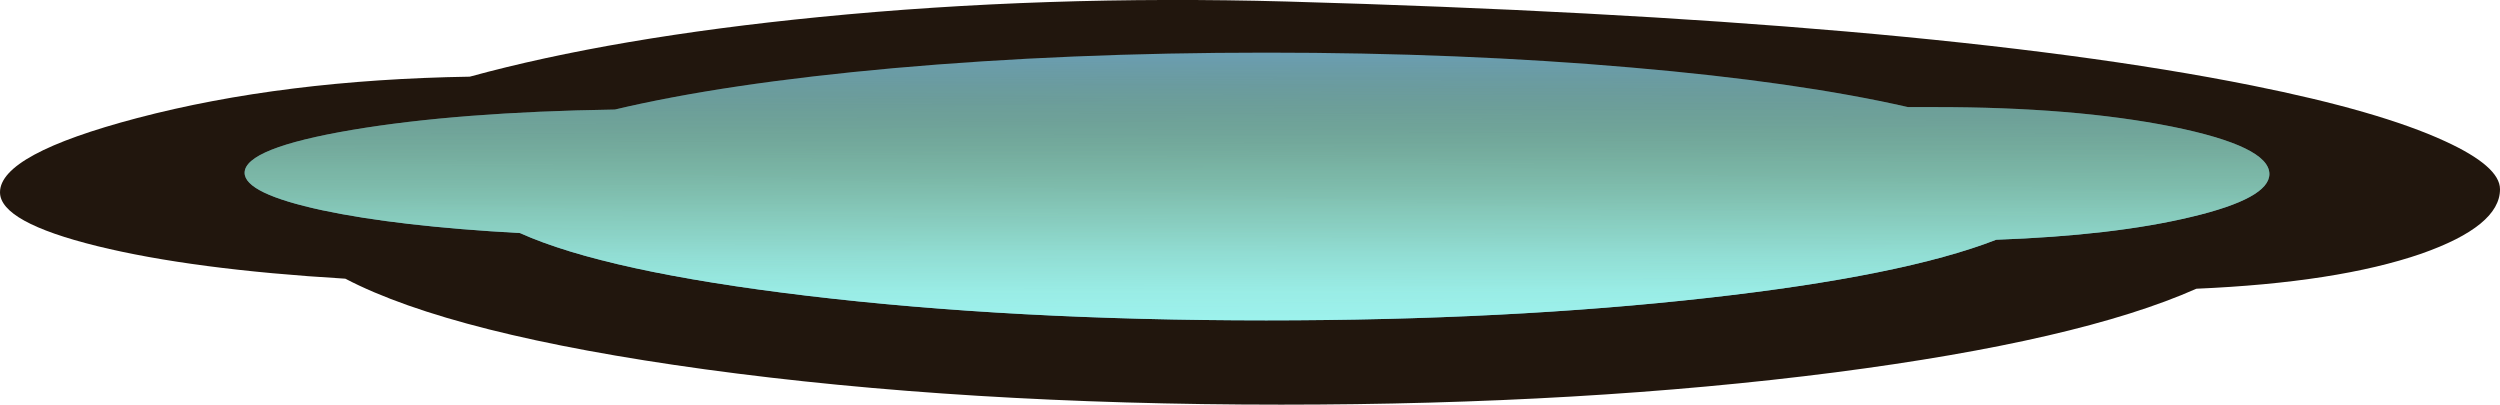<?xml version="1.0" encoding="iso-8859-1"?>
<!-- Generator: Adobe Illustrator 15.1.0, SVG Export Plug-In . SVG Version: 6.00 Build 0)  -->
<!DOCTYPE svg PUBLIC "-//W3C//DTD SVG 1.1//EN" "http://www.w3.org/Graphics/SVG/1.1/DTD/svg11.dtd">
<svg version="1.1" id="Layer_1" xmlns="http://www.w3.org/2000/svg" xmlns:xlink="http://www.w3.org/1999/xlink" x="0px" y="0px"
	 width="821.7px" height="133px" viewBox="0 0 821.7 133" style="enable-background:new 0 0 821.7 133;" xml:space="preserve">
<symbol  id="FlashAICB_Assets_x2F_puddle_x5F_2_x2F__x3C_Group_x3E_" viewBox="0 -44 332.75 44">
	<g id="Layer_1_4_">
		<g>
			<path style="fill-rule:evenodd;clip-rule:evenodd;fill:#6B9EB3;" d="M319.9-27c-8.467-2.033-19.15-3.283-32.05-3.75
				c-10.2-3.967-25.983-7.15-47.35-9.55c-21.933-2.467-46.133-3.7-72.6-3.7c-27.733,0-52.9,1.35-75.5,4.05
				c-22.033,2.633-37.75,6.067-47.15,10.3c-13.367,0.733-24.2,1.983-32.5,3.75C4.25-24.067,0-22.017,0-19.75
				c0,2.7,5.883,5.05,17.65,7.05c11.667,1.967,26.067,3.083,43.2,3.35c12.066,2.867,27.333,5.133,45.8,6.8
				C125.75-0.85,146.167,0,167.9,0c21.3,0,41.317-0.817,60.05-2.45c18.167-1.566,33.3-3.733,45.4-6.5h4.55
				c15.167,0,28.1-1.066,38.8-3.2c10.7-2.167,16.05-4.767,16.05-7.8C332.75-22.617,328.467-24.967,319.9-27z"/>
			
				<linearGradient id="SVGID_1_" gradientUnits="userSpaceOnUse" x1="15870.614" y1="-509.19" x2="15914.614" y2="-509.19" gradientTransform="matrix(2.272727e-005 1 -1 -0.001 -343.177 -15915.125)">
				<stop  offset="0" style="stop-color:#9DF2ED"/>
				<stop  offset="0.11" style="stop-color:#9BEFE7;stop-opacity:0.965"/>
				<stop  offset="0.251" style="stop-color:#96E5D7;stop-opacity:0.886"/>
				<stop  offset="0.408" style="stop-color:#8ED6BC;stop-opacity:0.757"/>
				<stop  offset="0.584" style="stop-color:#82C197;stop-opacity:0.577"/>
				<stop  offset="0.765" style="stop-color:#73A567;stop-opacity:0.345"/>
				<stop  offset="0.957" style="stop-color:#62842D;stop-opacity:0.067"/>
				<stop  offset="1" style="stop-color:#5D7C1E;stop-opacity:0"/>
			</linearGradient>
			<path style="fill-rule:evenodd;clip-rule:evenodd;fill:url(#SVGID_1_);" d="M319.9-27c-8.467-2.033-19.15-3.283-32.05-3.75
				c-10.2-3.967-25.983-7.15-47.35-9.55c-21.933-2.467-46.133-3.7-72.6-3.7c-27.733,0-52.9,1.35-75.5,4.05
				c-22.033,2.633-37.75,6.067-47.15,10.3c-13.367,0.733-24.2,1.983-32.5,3.75C4.25-24.067,0-22.017,0-19.75
				c0,2.7,5.883,5.05,17.65,7.05c11.667,1.967,26.067,3.083,43.2,3.35c12.066,2.867,27.333,5.133,45.8,6.8
				C125.75-0.85,146.167,0,167.9,0c21.3,0,41.317-0.817,60.05-2.45c18.167-1.566,33.3-3.733,45.4-6.5h4.55
				c15.167,0,28.1-1.066,38.8-3.2c10.7-2.167,16.05-4.767,16.05-7.8C332.75-22.617,328.467-24.967,319.9-27z"/>
		</g>
	</g>
</symbol>
<symbol  id="FlashAICB_Assets_x2F_puddle_x5F_2_x2F__x3C_Path_x3E_" viewBox="0 -54.55 367.05 54.55">
	<g id="Layer_1_3_">
		<path style="fill-rule:evenodd;clip-rule:evenodd;fill:#21160D;" d="M367.05-24.75c0-3.367-5.8-6.75-17.4-10.15
			c-11.7-3.434-24.533-5.45-38.5-6.05c-20.867-9.066-62.85-13.6-125.95-13.6c-30.633,0-58.383,1.667-83.25,5
			c-24.367,3.267-41.717,7.533-52.05,12.8c-14.733,0.9-26.683,2.45-35.85,4.65C4.683-29.833,0-27.3,0-24.5
			c0,3.367,6.483,6.283,19.45,8.75c12.9,2.467,28.8,3.85,47.7,4.15c13.3,3.567,30.133,6.367,50.5,8.4
			C138.717-1.067,161.233,0,185.2,0c22.9,0,42.883-0.917,59.95-2.75c15.4-1.667,30.017-4.283,43.85-7.85l5,0.05
			c17.333,0,33.683-1.417,49.05-4.25C359.05-17.767,367.05-21.083,367.05-24.75z"/>
	</g>
</symbol>
<symbol  id="FlashAICB_Assets_x2F_puddle_x5F_2_x2F__x3C_Path_x3E__x5F_1" viewBox="0 -66.5 410.85 66.505">
	<g id="Layer_1_2_">
		<path style="fill-rule:evenodd;clip-rule:evenodd;fill:#21160D;" d="M370.1-14.05c13.967-2.8,24.533-5.85,31.7-9.15
			c6.034-2.767,9.05-5.4,9.05-7.9c0-4.033-4.317-7.566-12.95-10.6c-9.2-3.167-21.517-5.083-36.95-5.75
			c-12.833-5.7-32.633-10.283-59.4-13.75c-27.5-3.533-57.833-5.3-91-5.3c-34.833,0-66.383,1.933-94.65,5.8
			c-27.7,3.8-47.417,8.767-59.15,14.9c-16.733,1-30.317,2.783-40.75,5.35C5.333-37.817,0-34.867,0-31.6
			c0,4.167,7.517,8.233,22.55,12.2c15.967,4.2,34.184,6.467,54.65,6.8c15.7,4.3,34.85,7.567,57.45,9.8
			c24.667,2.433,50.267,3.283,76.8,2.55C281.183-2.217,334.067-6.817,370.1-14.05z"/>
	</g>
</symbol>
<g>
	
		<use xlink:href="#FlashAICB_Assets_x2F_puddle_x5F_2_x2F__x3C_Path_x3E__x5F_1"  width="410.85" height="66.505" y="-66.5" transform="matrix(2 0 0 -2 0 0)" style="overflow:visible;opacity:0.199;enable-background:new    ;"/>
	
		<use xlink:href="#FlashAICB_Assets_x2F_puddle_x5F_2_x2F__x3C_Path_x3E_"  width="367.05" height="54.55" y="-54.55" transform="matrix(2 0 0 -2 55.6 6.7)" style="overflow:visible;opacity:0.199;enable-background:new    ;"/>
	
		<use xlink:href="#FlashAICB_Assets_x2F_puddle_x5F_2_x2F__x3C_Group_x3E_"  width="332.75" height="44" y="-44" transform="matrix(2 0 0 -2 80.4 17.3)" style="overflow:visible;opacity:0.5;enable-background:new    ;"/>
</g>
</svg>
